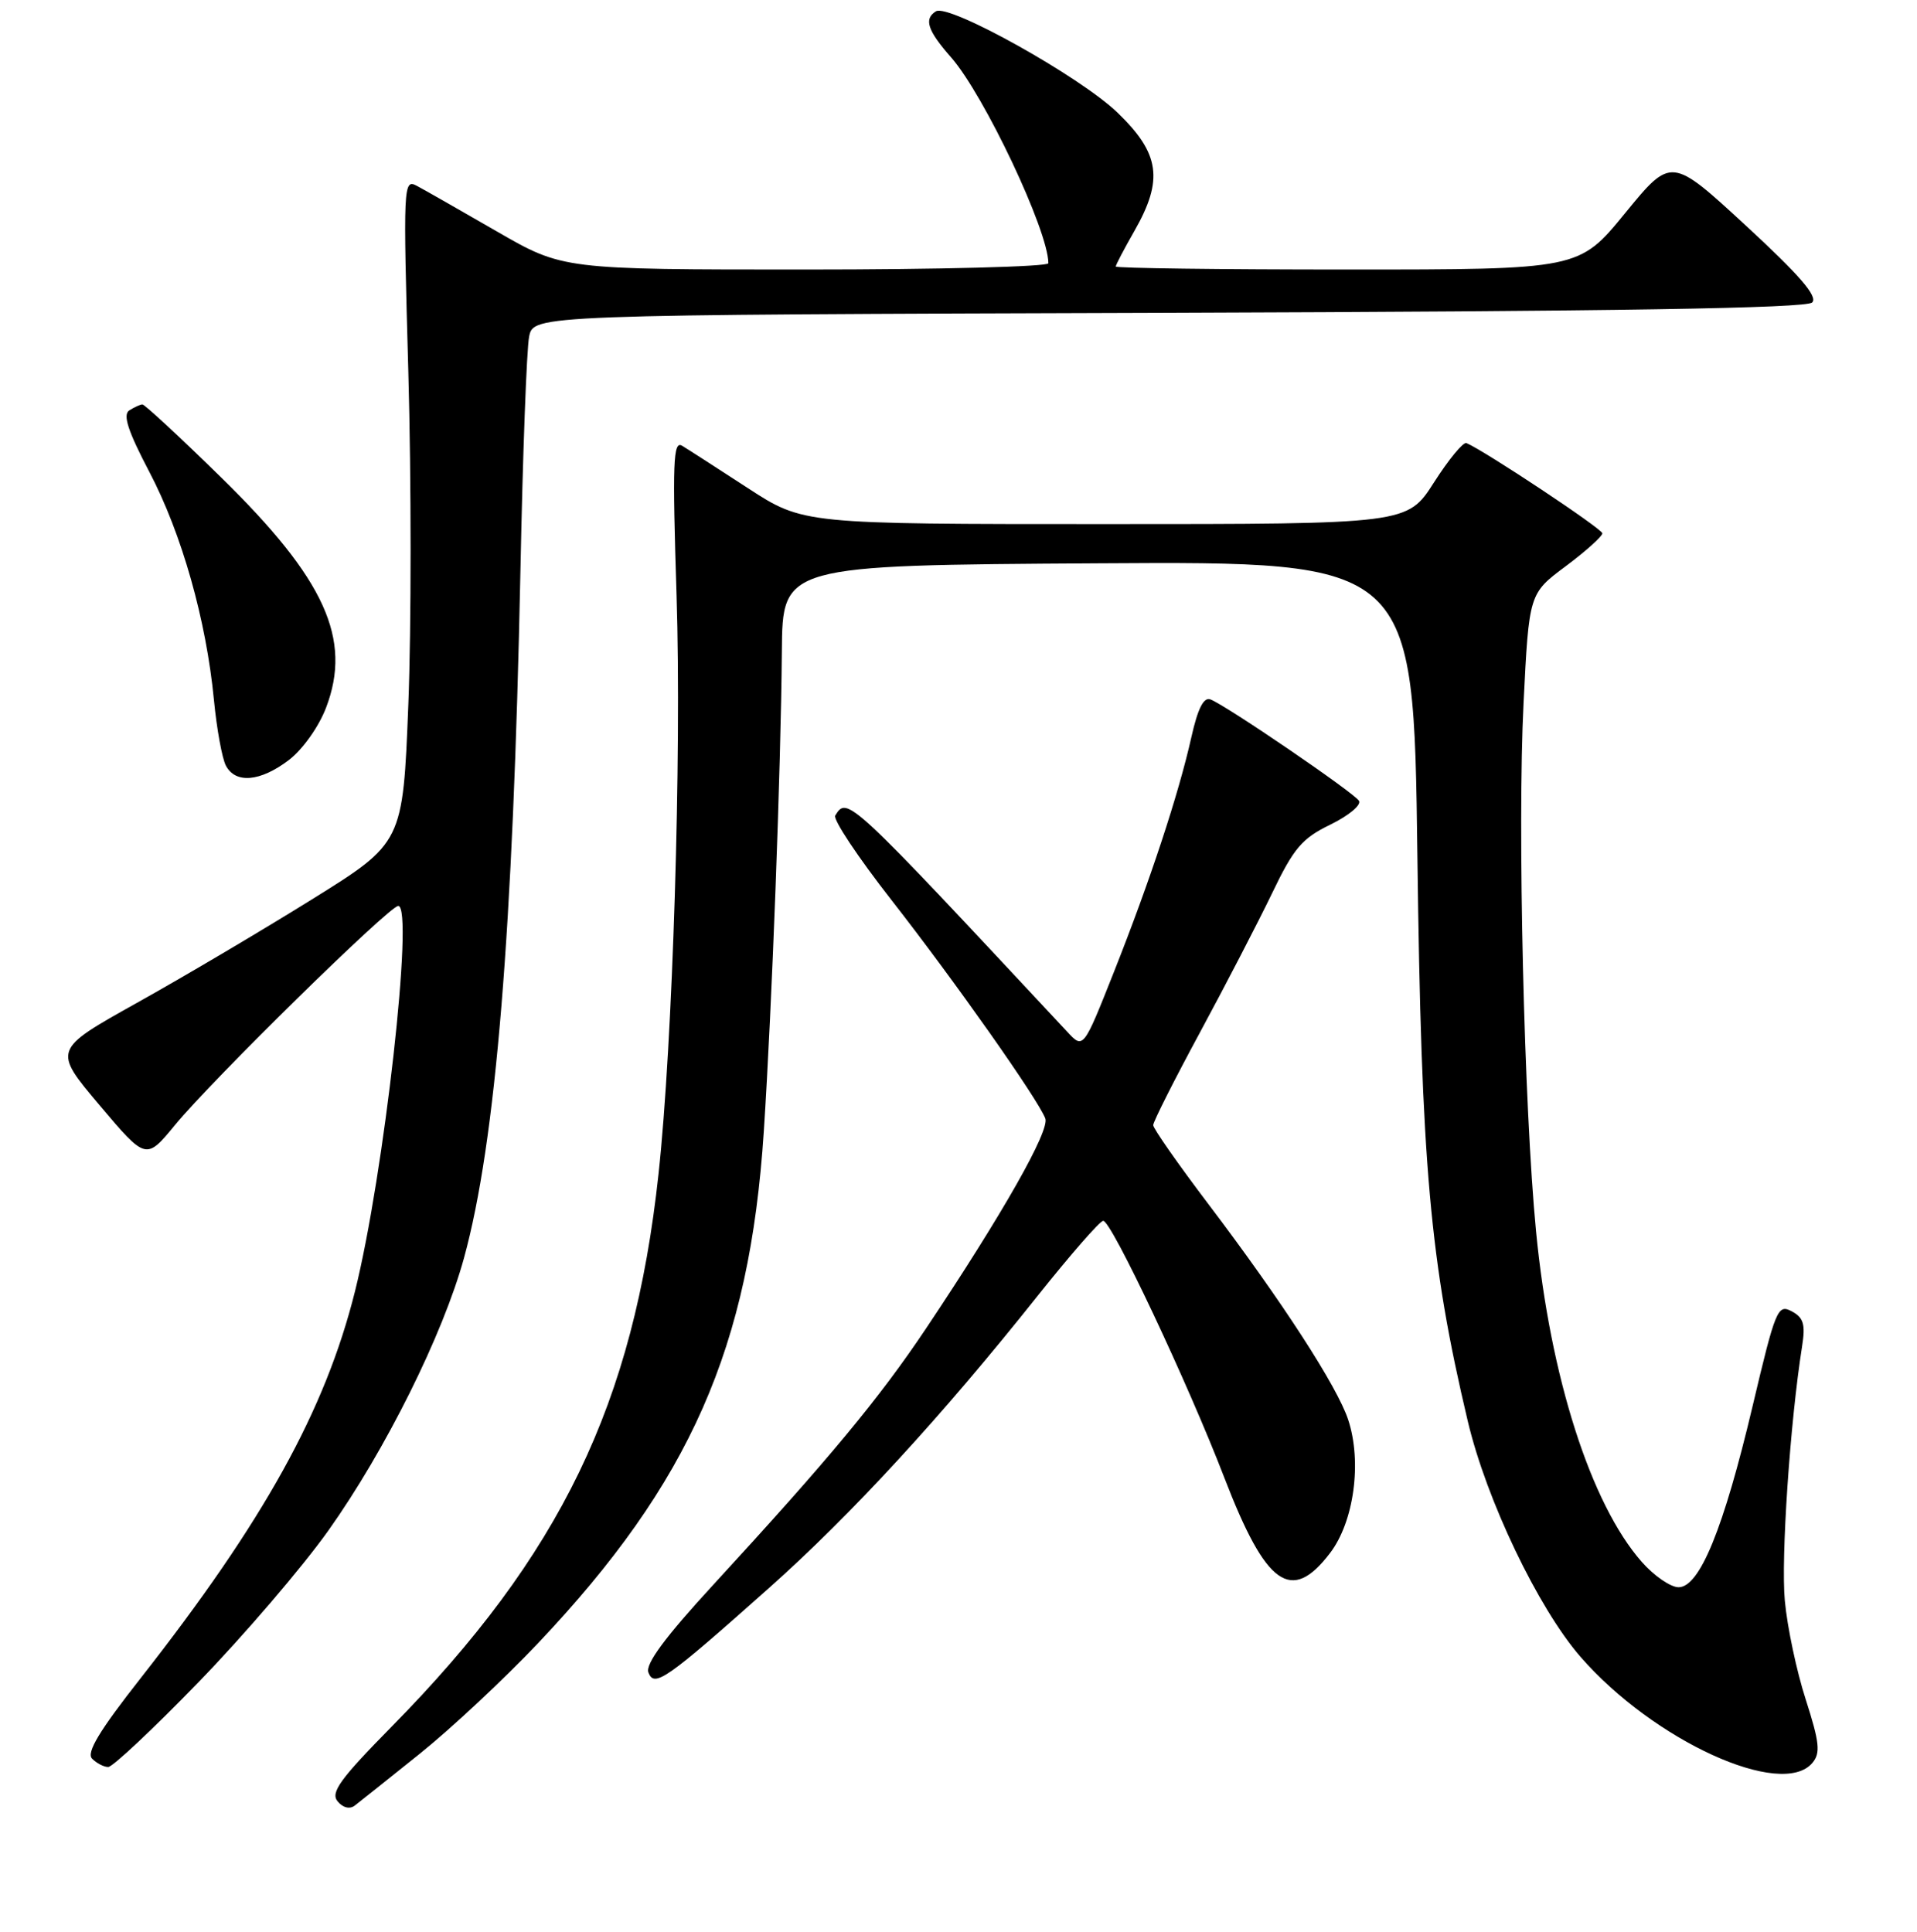 <?xml version="1.0" encoding="UTF-8" standalone="no"?>
<!DOCTYPE svg PUBLIC "-//W3C//DTD SVG 1.1//EN" "http://www.w3.org/Graphics/SVG/1.1/DTD/svg11.dtd" >
<svg xmlns="http://www.w3.org/2000/svg" xmlns:xlink="http://www.w3.org/1999/xlink" version="1.1" viewBox="0 0 256 258">
 <g >
 <path fill="currentColor"
d=" M 56.08 234.22 C 60.25 230.87 67.33 224.25 71.82 219.51 C 92.17 198.01 100.11 180.02 102.00 151.12 C 103.08 134.65 104.28 102.74 104.41 87.00 C 104.50 75.50 104.50 75.50 146.64 75.24 C 188.78 74.98 188.78 74.98 189.28 114.24 C 189.81 155.68 190.94 168.39 196.01 189.82 C 198.50 200.34 205.40 214.78 211.06 221.29 C 220.80 232.49 237.98 240.34 242.05 235.44 C 243.13 234.14 242.98 232.71 241.15 227.02 C 239.93 223.26 238.67 217.31 238.35 213.80 C 237.82 208.15 239.05 189.97 240.65 179.85 C 241.12 176.88 240.86 175.99 239.26 175.14 C 237.40 174.15 237.10 174.88 234.05 187.79 C 230.18 204.16 226.98 212.00 224.16 212.00 C 223.09 212.00 220.87 210.47 219.23 208.60 C 212.44 200.88 207.01 183.88 205.13 164.50 C 203.52 147.90 202.63 110.36 203.46 93.89 C 204.19 79.28 204.19 79.28 209.10 75.62 C 211.79 73.61 213.99 71.63 213.98 71.23 C 213.96 70.63 198.31 60.23 195.83 59.18 C 195.41 59.00 193.46 61.36 191.50 64.43 C 187.94 70.00 187.94 70.00 147.60 70.00 C 107.26 70.00 107.26 70.00 99.88 65.20 C 95.82 62.56 91.87 60.01 91.09 59.54 C 89.89 58.81 89.78 61.74 90.35 79.59 C 91.03 100.93 89.84 139.38 87.94 156.81 C 84.62 187.52 74.87 207.69 52.28 230.64 C 45.43 237.60 44.11 239.42 45.08 240.59 C 45.79 241.46 46.71 241.68 47.38 241.16 C 48.00 240.69 51.91 237.56 56.08 234.22 Z  M 26.50 224.69 C 32.55 218.46 40.36 209.34 43.85 204.43 C 51.47 193.70 59.16 178.25 61.97 168.00 C 66.22 152.51 68.52 124.36 69.50 76.20 C 69.81 60.63 70.33 46.58 70.66 44.97 C 71.24 42.05 71.24 42.05 156.07 41.78 C 215.94 41.58 241.22 41.18 242.00 40.40 C 242.79 39.61 240.36 36.79 233.13 30.12 C 223.18 20.94 223.18 20.94 217.02 28.47 C 210.87 36.00 210.87 36.00 179.94 36.00 C 162.92 36.00 149.00 35.82 149.00 35.60 C 149.00 35.38 150.12 33.25 151.49 30.85 C 155.40 24.01 154.90 20.50 149.23 15.04 C 144.26 10.24 126.71 0.45 124.99 1.51 C 123.35 2.52 123.85 4.07 127.01 7.66 C 131.44 12.71 140.00 30.83 140.00 35.16 C 140.00 35.62 125.41 36.00 107.58 36.00 C 75.16 36.00 75.16 36.00 66.33 30.90 C 61.48 28.10 56.68 25.36 55.66 24.82 C 53.86 23.86 53.83 24.69 54.53 49.72 C 54.93 63.96 54.93 83.93 54.53 94.09 C 53.80 112.57 53.80 112.57 41.65 120.13 C 34.97 124.29 24.45 130.51 18.28 133.95 C 7.06 140.22 7.06 140.22 13.28 147.60 C 19.50 154.97 19.50 154.97 23.39 150.24 C 28.34 144.22 52.00 121.00 53.18 121.00 C 55.32 121.00 51.28 157.00 47.40 172.50 C 43.42 188.41 35.23 203.18 18.78 224.15 C 13.27 231.16 11.50 234.10 12.30 234.90 C 12.91 235.51 13.87 236.01 14.45 236.01 C 15.03 236.02 20.45 230.93 26.50 224.69 Z  M 102.73 212.07 C 113.66 202.34 125.82 189.12 138.60 173.04 C 142.95 167.58 146.87 163.09 147.32 163.06 C 148.39 162.98 158.64 184.73 163.52 197.42 C 169.07 211.83 172.44 214.23 177.62 207.43 C 180.82 203.24 181.90 195.27 180.04 189.63 C 178.58 185.19 171.21 173.82 161.42 160.89 C 157.34 155.50 154.00 150.73 154.00 150.28 C 154.00 149.83 156.81 144.25 160.25 137.89 C 163.69 131.52 168.02 123.16 169.88 119.30 C 172.77 113.27 173.88 111.97 177.68 110.13 C 180.11 108.94 181.82 107.52 181.48 106.96 C 180.80 105.86 163.78 94.24 161.65 93.42 C 160.74 93.07 159.96 94.62 159.10 98.45 C 157.39 106.09 153.60 117.59 148.76 129.81 C 144.67 140.13 144.67 140.13 142.52 137.81 C 113.19 106.36 113.15 106.33 111.54 108.93 C 111.22 109.45 114.59 114.51 119.02 120.18 C 127.51 131.05 138.59 146.78 139.59 149.38 C 140.21 151.00 133.94 162.06 123.69 177.40 C 117.44 186.75 110.72 194.86 95.29 211.63 C 88.83 218.65 86.16 222.26 86.59 223.38 C 87.38 225.44 88.88 224.40 102.73 212.07 Z  M 38.57 101.52 C 40.41 100.11 42.57 97.08 43.54 94.53 C 47.05 85.35 43.40 77.34 29.52 63.76 C 24.04 58.39 19.31 54.01 19.02 54.02 C 18.74 54.02 17.95 54.38 17.27 54.81 C 16.37 55.38 17.07 57.55 19.95 63.04 C 24.28 71.30 27.54 82.82 28.57 93.50 C 28.94 97.35 29.66 101.29 30.16 102.25 C 31.44 104.71 34.75 104.42 38.57 101.52 Z "/>
</g>
</svg>
